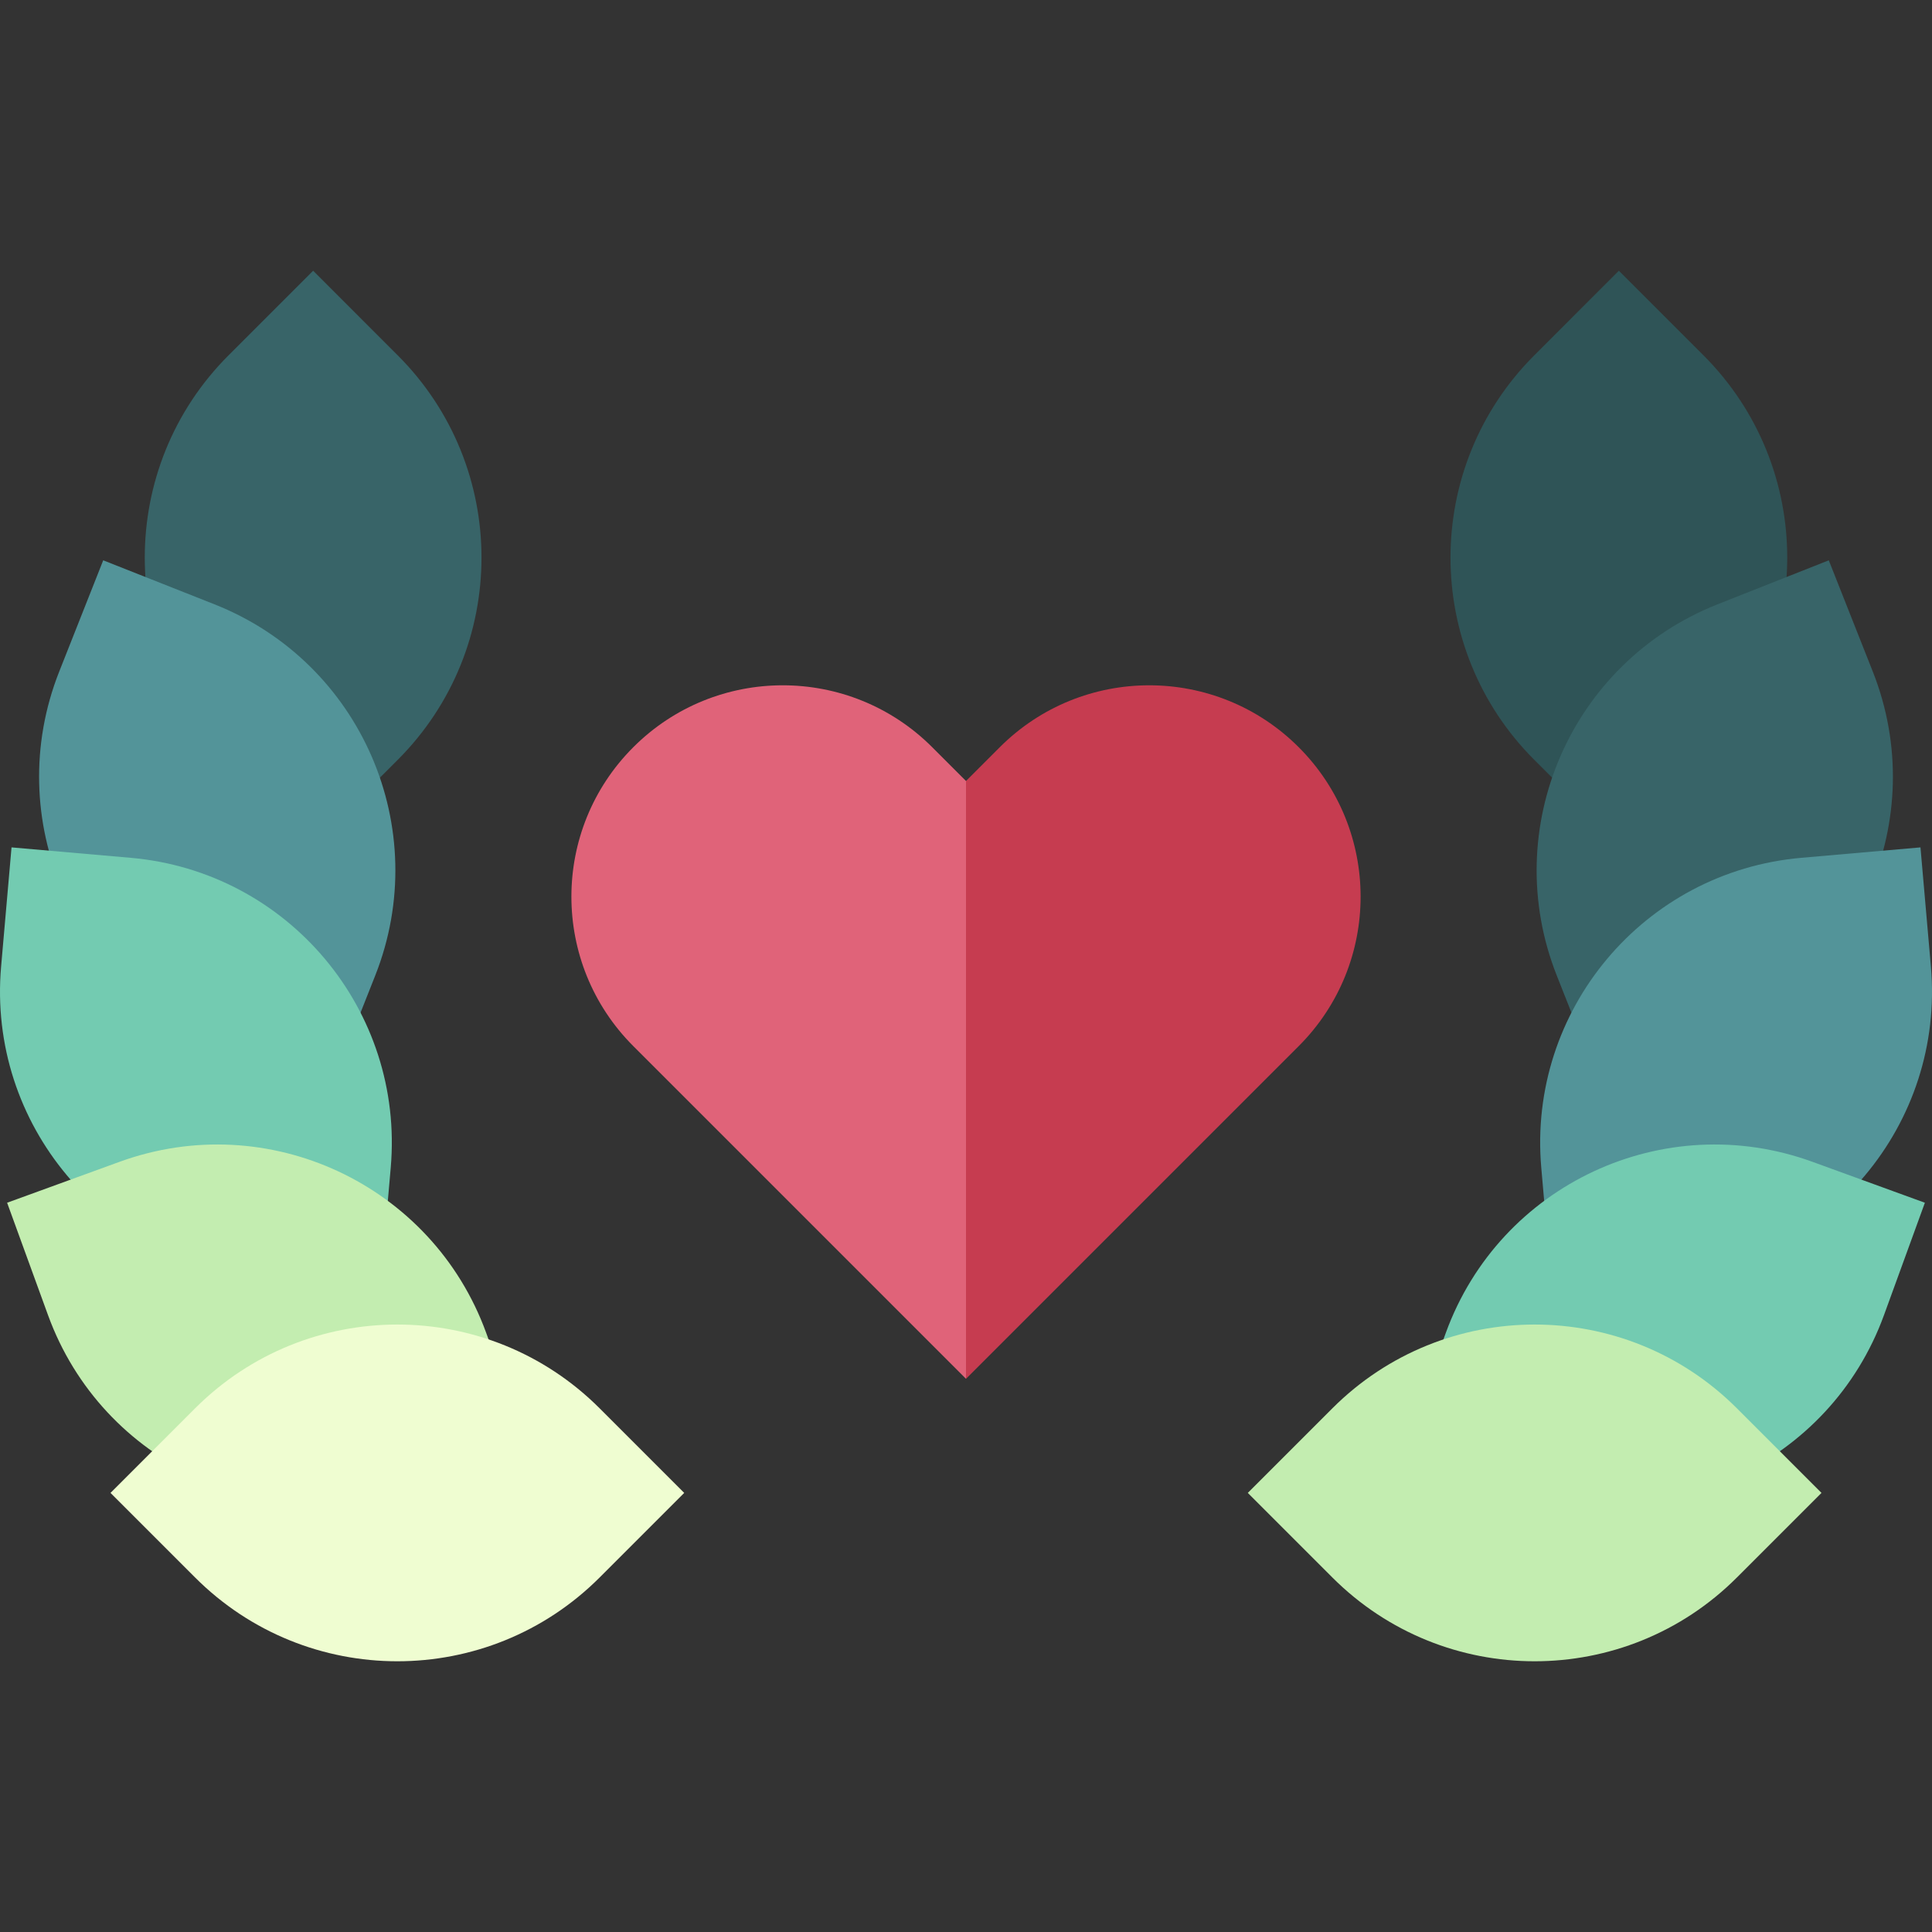 <svg id="Capa_1" enable-background="new 0 0 512 512" height="512" viewBox="0 0 512 512" width="512" xmlns="http://www.w3.org/2000/svg"><rect x="0" y="0" width="512" height="512" fill="#333333" stroke="none"/><g><g><path d="m82.983 223.782-22.418-22.418c-29.603-29.603-29.603-77.599 0-107.202l22.418-22.418 22.417 22.419c29.603 29.603 29.603 77.599 0 107.202z" fill="#386468"/><path d="m87.782 288-29.481-11.661c-38.93-15.398-58.007-59.44-42.608-98.37l11.661-29.481 29.481 11.661c38.93 15.398 58.007 59.44 42.608 98.37z" fill="#539499"/><path d="m100.784 341.034-31.583-2.763c-41.706-3.649-72.557-40.416-68.908-82.121l2.763-31.583 31.583 2.763c41.706 3.649 72.557 40.416 68.908 82.121z" fill="#73cbb1"/><path d="m139.679 382.991-29.792 10.843c-39.34 14.319-82.839-5.965-97.158-45.305l-10.843-29.792 29.792-10.843c39.34-14.319 82.839 5.965 97.158 45.305z" fill="#c3edb0"/><path d="m181.323 395.635-22.418 22.418c-29.603 29.603-77.599 29.603-107.202 0l-22.418-22.418 22.418-22.418c29.603-29.603 77.599-29.603 107.202 0z" fill="#effdd1"/></g><g><path d="m429.017 223.782 22.418-22.418c29.603-29.603 29.603-77.599 0-107.202l-22.418-22.418-22.417 22.419c-29.603 29.603-29.603 77.599 0 107.202z" fill="#2f5457"/><path d="m424.218 288 29.481-11.661c38.93-15.398 58.007-59.44 42.608-98.37l-11.661-29.481-29.481 11.661c-38.93 15.398-58.007 59.44-42.608 98.37z" fill="#386468"/><path d="m411.216 341.034 31.583-2.763c41.706-3.649 72.557-40.416 68.908-82.121l-2.763-31.583-31.583 2.763c-41.706 3.649-72.557 40.416-68.908 82.121z" fill="#539499"/><path d="m372.321 382.991 29.792 10.843c39.34 14.319 82.839-5.965 97.158-45.305l10.843-29.792-29.792-10.843c-39.34-14.319-82.839 5.965-97.158 45.305z" fill="#73cbb1"/><path d="m330.677 395.635 22.418 22.418c29.603 29.603 77.599 29.603 107.202 0l22.418-22.418-22.418-22.418c-29.603-29.603-77.599-29.603-107.202 0z" fill="#c3edb0"/></g><g><path d="m247.045 198.017c-21.874-21.874-57.339-21.874-79.213 0-21.874 21.874-21.874 57.339 0 79.213l8.955 8.955 79.213 79.214 5.811-87.932-5.811-70.494z" fill="#e06379"/><g><path d="m344.169 198.018c-21.874-21.874-57.339-21.874-79.213 0l-8.956 8.955v158.427l79.213-79.213 8.955-8.955c21.875-21.875 21.875-57.34.001-79.214z" fill="#c63c50"/></g></g></g></svg>